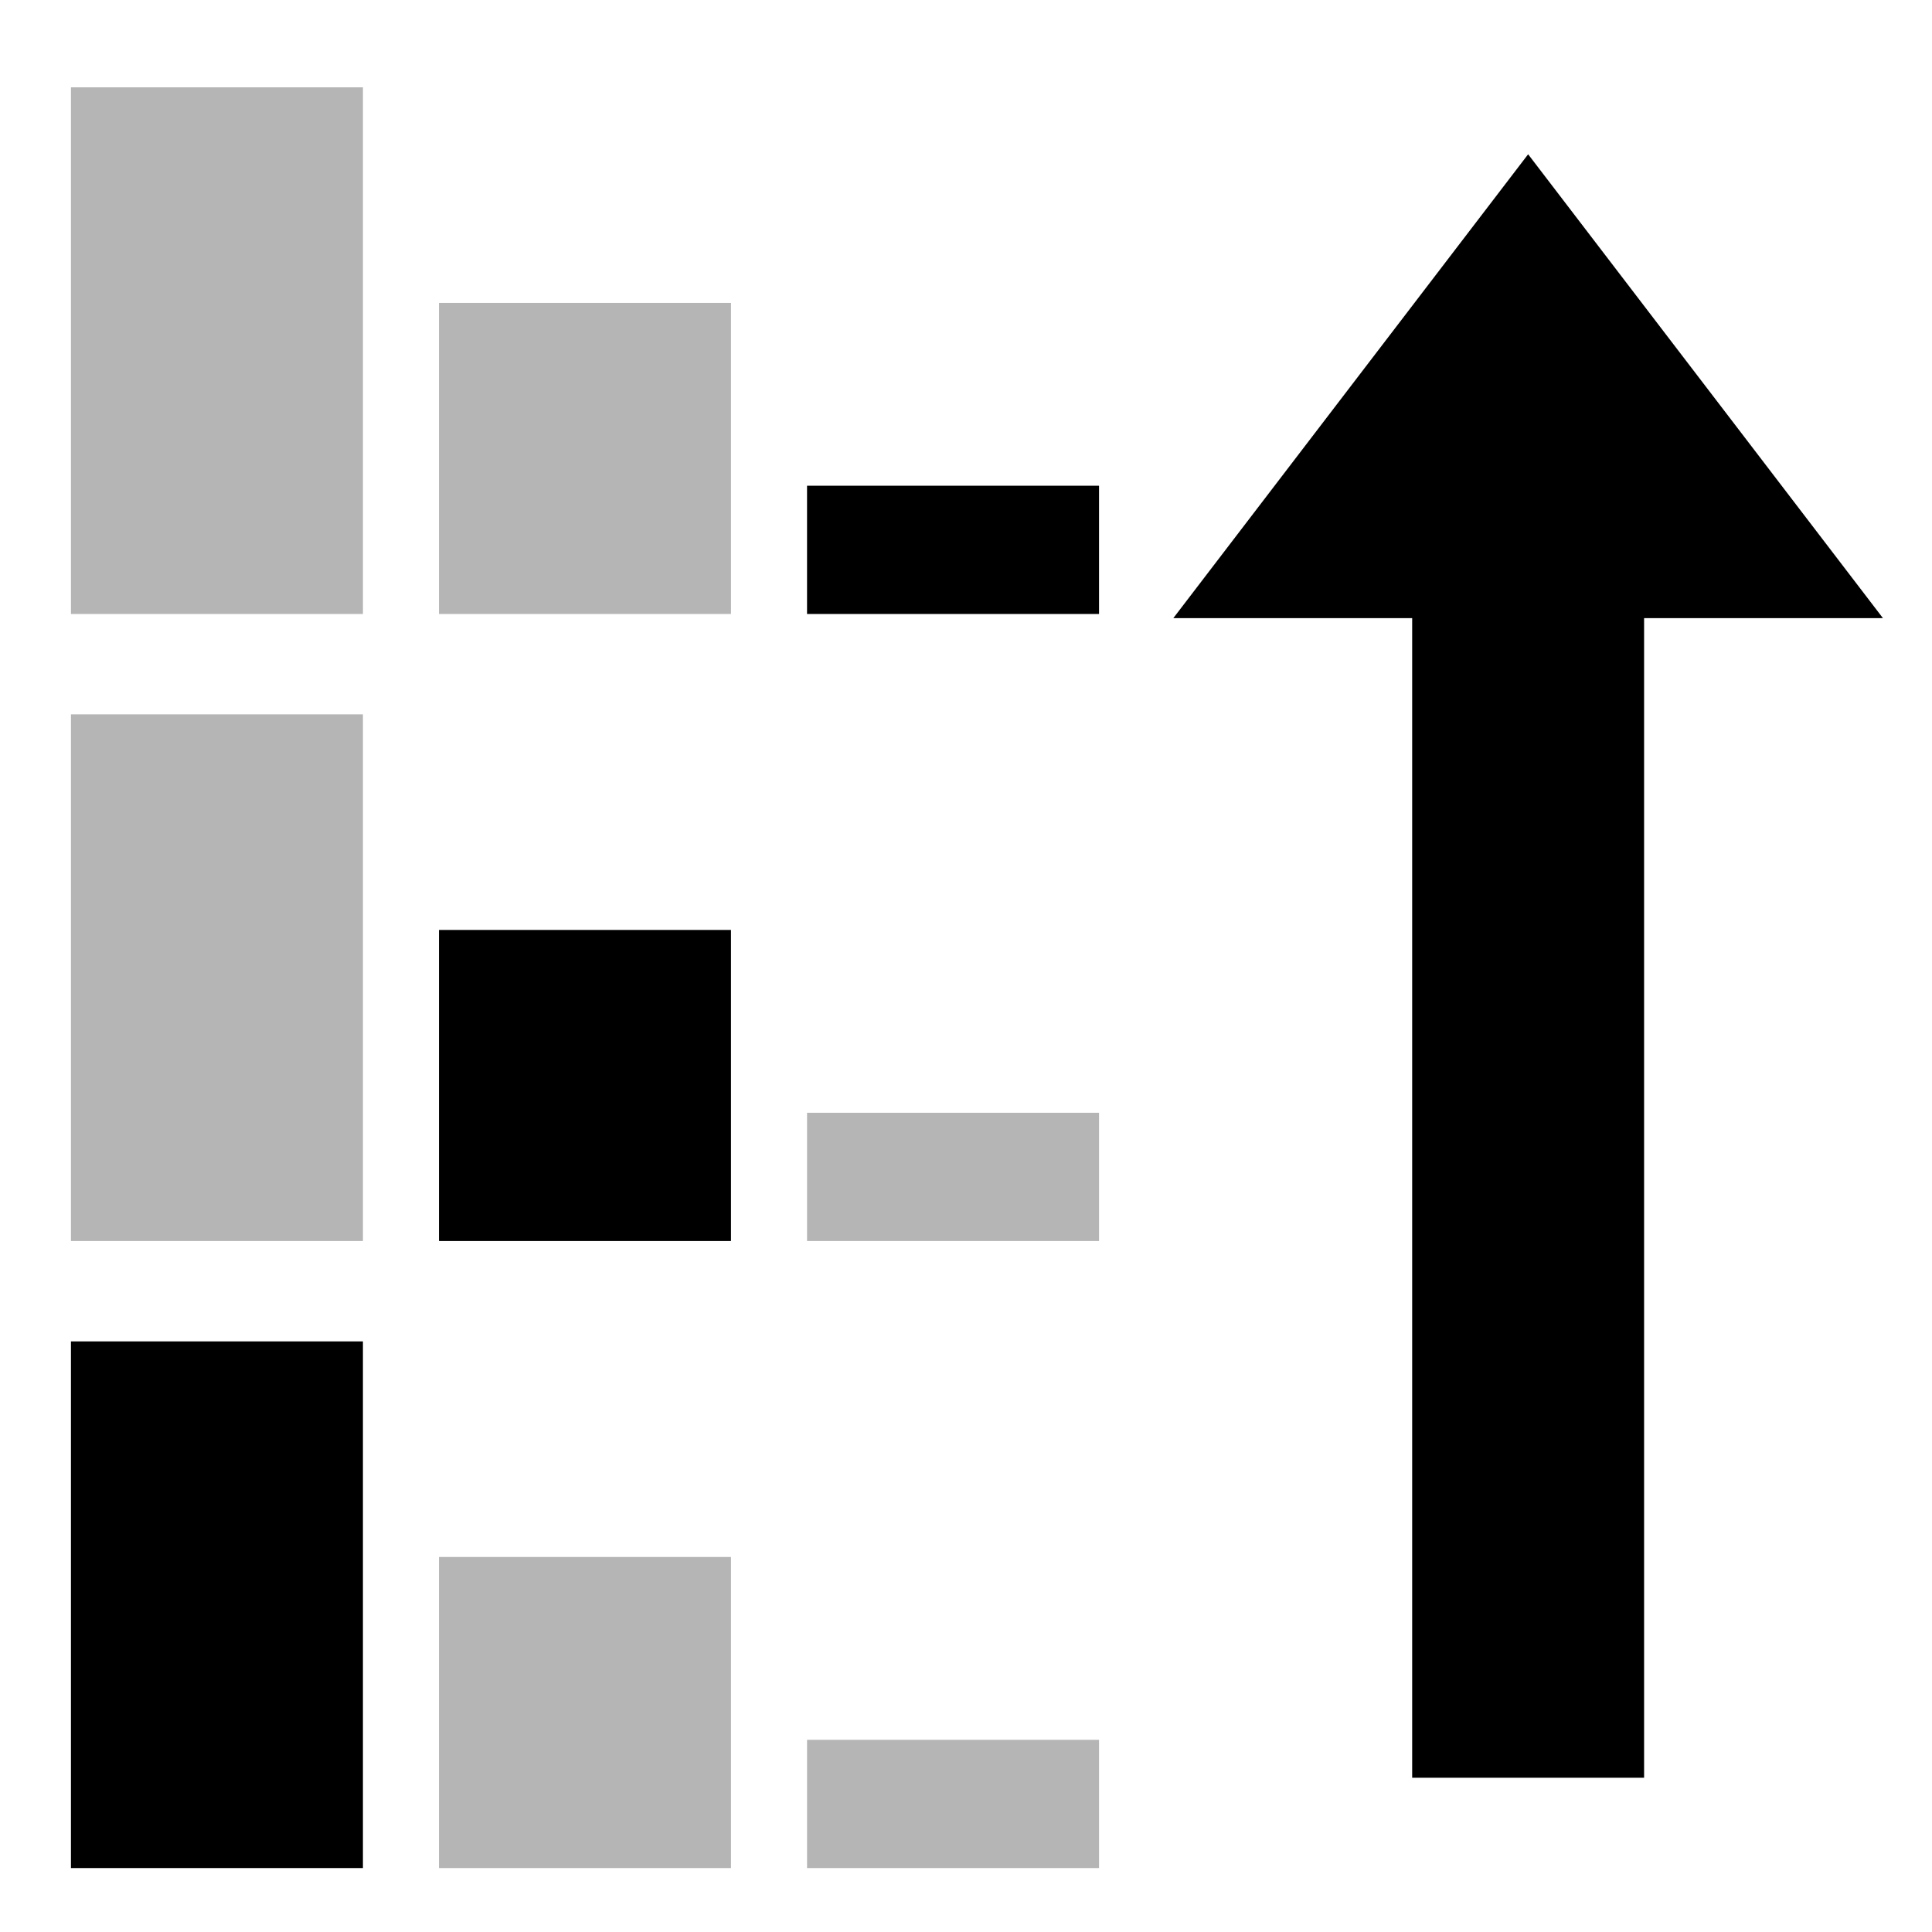 <?xml version="1.0" encoding="UTF-8" standalone="no"?>
<!-- Created with Inkscape (http://www.inkscape.org/) -->

<svg
   xmlns:dc="http://purl.org/dc/elements/1.1/"
   xmlns:cc="http://creativecommons.org/ns#"
   xmlns:rdf="http://www.w3.org/1999/02/22-rdf-syntax-ns#"
   xmlns:svg="http://www.w3.org/2000/svg"
   xmlns="http://www.w3.org/2000/svg"
   xmlns:xlink="http://www.w3.org/1999/xlink"
   xmlns:sodipodi="http://sodipodi.sourceforge.net/DTD/sodipodi-0.dtd"
   xmlns:inkscape="http://www.inkscape.org/namespaces/inkscape"
   width="283.465"
   height="283.465"
   id="svg2"
   version="1.1"
   inkscape:version="0.92.5 (2060ec1f9f, 2020-04-08)"
   sodipodi:docname="sort_frequency_down.svg">
  <defs
     id="defs4">
    <marker
       inkscape:stockid="TriangleOutL"
       orient="auto"
       refY="0.0"
       refX="0.0"
       id="TriangleOutL"
       style="overflow:visible">
      <path
         id="path38472"
         d="M 5.77,0.0 L -2.88,5.0 L -2.88,-5.0 L 5.77,0.0 z "
         style="fill-rule:evenodd;stroke:#000000;stroke-width:1.0pt"
         transform="scale(0.8)" />
    </marker>
    <linearGradient
       id="linearGradient22154">
      <stop
         style="stop-color:#ebe8cb;stop-opacity:1;"
         offset="0"
         id="stop22156" />
      <stop
         style="stop-color:#ffffff;stop-opacity:1;"
         offset="1"
         id="stop22158" />
    </linearGradient>
    <linearGradient
       id="linearGradient45699">
      <stop
         style="stop-color:#bfdeff;stop-opacity:1;"
         offset="0"
         id="stop45701" />
      <stop
         style="stop-color:#0062c8;stop-opacity:1;"
         offset="1"
         id="stop45703" />
    </linearGradient>
    <radialGradient
       inkscape:collect="always"
       xlink:href="#linearGradient45719"
       id="radialGradient45725"
       cx="73.24"
       cy="30.511"
       fx="73.24"
       fy="30.511"
       r="133.024"
       gradientUnits="userSpaceOnUse" />
    <linearGradient
       id="linearGradient45719">
      <stop
         style="stop-color:#000000;stop-opacity:0;"
         offset="0"
         id="stop45721" />
      <stop
         id="stop45727"
         offset="0.8"
         style="stop-color:#000000;stop-opacity:0;" />
      <stop
         style="stop-color:#000000;stop-opacity:1;"
         offset="1"
         id="stop45723" />
    </linearGradient>
    <linearGradient
       id="linearGradient6095-0-9-5-0-0-2-6-2-5-8-9-9-9-1-0-2">
      <stop
         id="stop6097-4-3-0-1-2-8-4-0-1-8-5-9-0-7-2-1"
         offset="0"
         style="stop-color:#b6a4a0;stop-opacity:1;" />
      <stop
         style="stop-color:#000000;stop-opacity:1;"
         offset="0.5"
         id="stop6099-1-3-5-4-6-9-5-3-0-7-8-2-6-2-4-8" />
      <stop
         id="stop6101-2-6-1-5-4-7-1-1-0-1-6-9-1-6-7-4"
         offset="1"
         style="stop-color:#f4e7e0;stop-opacity:1;" />
    </linearGradient>
    <linearGradient
       id="linearGradient6488-9-6-6-8-3-3-4-0-1-4-7-6-6-2-3-0-9-6-8-3-4-7-9-7-1-6-0-2">
      <stop
         style="stop-color:#0044aa;stop-opacity:1;"
         offset="0"
         id="stop6490-9-4-1-1-9-3-1-0-6-2-6-1-1-4-6-0-8-1-7-1-3-5-7-1-9-2-4-1" />
      <stop
         style="stop-color:#4ba3ff;stop-opacity:1;"
         offset="1"
         id="stop6492-0-6-3-2-7-6-4-6-2-8-2-7-8-5-1-4-5-9-0-6-7-0-9-6-3-2-9-0" />
    </linearGradient>
    <linearGradient
       y2="264.743"
       x2="286.261"
       y1="176.915"
       x1="160.195"
       gradientTransform="translate(26.71,4.793)"
       gradientUnits="userSpaceOnUse"
       id="linearGradient8495-7-5-7-3-3-2-1-4-7-2-5-0-0-8-6-6-3-1-1-7-0-4-8-5-7-0"
       xlink:href="#linearGradient8502-3-2-3-5-1-5-3-0-0-5-4-3-7-5-2-2-6-3-5-4-1-8-3-1-8-4-3-1"
       inkscape:collect="always" />
    <linearGradient
       id="linearGradient8502-3-2-3-5-1-5-3-0-0-5-4-3-7-5-2-2-6-3-5-4-1-8-3-1-8-4-3-1">
      <stop
         style="stop-color:#ffffff;stop-opacity:1;"
         offset="0"
         id="stop8504-68-6-0-5-7-3-4-8-0-0-1-9-6-3-7-8-0-4-4-3-2-7-5-0-9-0-6-8" />
      <stop
         style="stop-color:#d0d0d0;stop-opacity:1;"
         offset="1"
         id="stop8506-51-8-6-0-5-2-6-8-4-7-7-5-9-8-7-8-2-8-6-6-4-0-0-2-5-9-4-7" />
    </linearGradient>
    <linearGradient
       id="linearGradient5442-6-9-0-4-9-6-8-6-6-2-2-7-9-4-6-0-2-6-7-1">
      <stop
         style="stop-color:#dac577;stop-opacity:1;"
         offset="0"
         id="stop5444-2-7-0-6-3-9-9-3-8-5-6-5-7-0-6-2-4-2-0-6" />
      <stop
         style="stop-color:#e9ddaf;stop-opacity:1;"
         offset="1"
         id="stop5446-9-1-0-3-3-4-6-3-4-0-5-5-0-0-6-5-8-5-5-3" />
    </linearGradient>
    <linearGradient
       id="linearGradient6488-9-6-6-8-3-3-4-0-1-4-7-6-6-2-3-0-9-6-8-3-4-7-9-7-1-6-0-2-4">
      <stop
         style="stop-color:#0044aa;stop-opacity:1;"
         offset="0"
         id="stop6490-9-4-1-1-9-3-1-0-6-2-6-1-1-4-6-0-8-1-7-1-3-5-7-1-9-2-4-1-7" />
      <stop
         style="stop-color:#4ba3ff;stop-opacity:1;"
         offset="1"
         id="stop6492-0-6-3-2-7-6-4-6-2-8-2-7-8-5-1-4-5-9-0-6-7-0-9-6-3-2-9-0-7" />
    </linearGradient>
    <linearGradient
       y2="264.743"
       x2="286.261"
       y1="176.915"
       x1="160.195"
       gradientTransform="translate(26.71,4.793)"
       gradientUnits="userSpaceOnUse"
       id="linearGradient8495-7-5-7-3-3-2-1-4-7-2-5-0-0-8-6-6-3-1-1-7-0-4-8-5-7-0-4"
       xlink:href="#linearGradient8502-3-2-3-5-1-5-3-0-0-5-4-3-7-5-2-2-6-3-5-4-1-8-3-1-8-4-3-1-5"
       inkscape:collect="always" />
    <linearGradient
       id="linearGradient8502-3-2-3-5-1-5-3-0-0-5-4-3-7-5-2-2-6-3-5-4-1-8-3-1-8-4-3-1-5">
      <stop
         style="stop-color:#ffffff;stop-opacity:1;"
         offset="0"
         id="stop8504-68-6-0-5-7-3-4-8-0-0-1-9-6-3-7-8-0-4-4-3-2-7-5-0-9-0-6-8-3" />
      <stop
         style="stop-color:#9f9f9f;stop-opacity:1;"
         offset="1"
         id="stop8506-51-8-6-0-5-2-6-8-4-7-7-5-9-8-7-8-2-8-6-6-4-0-0-2-5-9-4-7-1" />
    </linearGradient>
    <mask
       maskUnits="userSpaceOnUse"
       id="mask23098">
      <rect
         style="fill:#ffffff;fill-opacity:1;fill-rule:nonzero;stroke:none"
         id="rect23100"
         width="187.857"
         height="118.571"
         x="53.571"
         y="813.789" />
    </mask>
    <linearGradient
       id="linearGradient4112-9-7-2-5-4-1-0-8-0-2-1-6-6-4-3-8-1-9-8-5-3-8-7-4-9-1-8">
      <stop
         style="stop-color:#000000;stop-opacity:0.414;"
         offset="0"
         id="stop4114-2-3-0-0-9-1-9-8-3-1-7-3-7-4-7-8-2-6-4-8-6-9-7-8-9-2-4" />
      <stop
         style="stop-color:#636363;stop-opacity:0;"
         offset="1"
         id="stop4116-8-8-8-2-7-3-0-6-7-4-3-2-9-7-4-5-1-3-6-2-3-0-6-5-3-1-3" />
    </linearGradient>
    <linearGradient
       id="linearGradient1553-8">
      <stop
         style="stop-color:#00b54e;stop-opacity:1;"
         offset="0"
         id="stop1555-5" />
      <stop
         style="stop-color:#004009;stop-opacity:1;"
         offset="1"
         id="stop1557-6" />
    </linearGradient>
    <linearGradient
       id="linearGradient1680-3">
      <stop
         style="stop-color:#0003e2;stop-opacity:0;"
         offset="0"
         id="stop1682-0" />
      <stop
         id="stop1688-5"
         offset="0.7"
         style="stop-color:#004665;stop-opacity:0;" />
      <stop
         style="stop-color:#000000;stop-opacity:1;"
         offset="1"
         id="stop1684-2" />
    </linearGradient>
    <radialGradient
       inkscape:collect="always"
       xlink:href="#linearGradient6283-0-3"
       id="radialGradient2562"
       gradientUnits="userSpaceOnUse"
       gradientTransform="matrix(1.475,0,0,1.475,-284.604,-139.449)"
       cx="438.356"
       cy="316.158"
       fx="438.356"
       fy="316.158"
       r="168.125" />
    <linearGradient
       inkscape:collect="always"
       id="linearGradient6283-0-3">
      <stop
         style="stop-color:#ffffff;stop-opacity:1;"
         offset="0"
         id="stop6285-5-8" />
      <stop
         style="stop-color:#ffffff;stop-opacity:0;"
         offset="1"
         id="stop6287-2-7" />
    </linearGradient>
    <linearGradient
       id="linearGradient45699-0">
      <stop
         style="stop-color:#2c92ff;stop-opacity:1;"
         offset="0"
         id="stop45701-5" />
      <stop
         id="stop37752"
         offset="0.5"
         style="stop-color:#bbd6f3;stop-opacity:1;" />
      <stop
         style="stop-color:#0062c8;stop-opacity:1;"
         offset="1"
         id="stop45703-4" />
    </linearGradient>
    <radialGradient
       r="133.024"
       fy="30.511"
       fx="73.24"
       cy="30.511"
       cx="73.24"
       gradientUnits="userSpaceOnUse"
       id="radialGradient13526"
       xlink:href="#linearGradient45719-2"
       inkscape:collect="always" />
    <linearGradient
       id="linearGradient45719-2">
      <stop
         style="stop-color:#000000;stop-opacity:0;"
         offset="0"
         id="stop45721-7" />
      <stop
         id="stop45727-6"
         offset="0.8"
         style="stop-color:#000000;stop-opacity:0;" />
      <stop
         style="stop-color:#000000;stop-opacity:1;"
         offset="1"
         id="stop45723-8" />
    </linearGradient>
    <linearGradient
       id="linearGradient22154-3">
      <stop
         style="stop-color:#ebe8cb;stop-opacity:1;"
         offset="0"
         id="stop22156-0" />
      <stop
         style="stop-color:#ffffff;stop-opacity:1;"
         offset="1"
         id="stop22158-0" />
    </linearGradient>
    <linearGradient
       id="linearGradient22154-2">
      <stop
         style="stop-color:#ebe8cb;stop-opacity:1;"
         offset="0"
         id="stop22156-44" />
      <stop
         style="stop-color:#ffffff;stop-opacity:1;"
         offset="1"
         id="stop22158-13" />
    </linearGradient>
    <linearGradient
       id="linearGradient22154-3-1">
      <stop
         style="stop-color:#e3ebec;stop-opacity:1;"
         offset="0"
         id="stop22156-0-8" />
      <stop
         style="stop-color:#ffffff;stop-opacity:1;"
         offset="1"
         id="stop22158-0-3" />
    </linearGradient>
    <linearGradient
       id="linearGradient22154-3-9">
      <stop
         style="stop-color:#ebe8cb;stop-opacity:1;"
         offset="0"
         id="stop22156-0-81" />
      <stop
         style="stop-color:#ffffff;stop-opacity:1;"
         offset="1"
         id="stop22158-0-7" />
    </linearGradient>
    <linearGradient
       id="linearGradient3899-0-1-0-6-5-8-6-6-6-7-1-8-4-0-7-0-1-6-4-1-9-5-8-51-0-7-3-3-7-5-2-6-2">
      <stop
         id="stop3901-8-5-2-8-9-0-5-2-0-1-4-4-6-3-1-8-8-9-3-4-9-4-3-6-1-7-7-3-1-1-1-3-0"
         offset="0"
         style="stop-color:#27ff23;stop-opacity:1;" />
      <stop
         style="stop-color:#04ae00;stop-opacity:1;"
         offset="1"
         id="stop3903-0-6-9-5-7-4-0-2-3-6-3-8-1-1-3-3-1-4-5-4-1-1-6-8-2-3-7-3-2-3-2-6-9" />
    </linearGradient>
    <mask
       maskUnits="userSpaceOnUse"
       id="mask23098-8">
      <rect
         style="fill:#ffffff;fill-opacity:1;fill-rule:nonzero;stroke:none"
         id="rect23100-0"
         width="187.857"
         height="118.571"
         x="53.571"
         y="813.789" />
    </mask>
    <linearGradient
       id="linearGradient6488-9-6-6-8-3-3-4-0-1-4-7-6-6-2-3-0-9-6-8-3-4-7-9-7-1-6-0-2-4-1">
      <stop
         style="stop-color:#0044aa;stop-opacity:1;"
         offset="0"
         id="stop6490-9-4-1-1-9-3-1-0-6-2-6-1-1-4-6-0-8-1-7-1-3-5-7-1-9-2-4-1-7-1" />
      <stop
         style="stop-color:#4ba3ff;stop-opacity:1;"
         offset="1"
         id="stop6492-0-6-3-2-7-6-4-6-2-8-2-7-8-5-1-4-5-9-0-6-7-0-9-6-3-2-9-0-7-6" />
    </linearGradient>
    <linearGradient
       id="linearGradient8502-3-2-3-5-1-5-3-0-0-5-4-3-7-5-2-2-6-3-5-4-1-8-3-1-8-4-3-1-5-1">
      <stop
         style="stop-color:#ffffff;stop-opacity:1;"
         offset="0"
         id="stop8504-68-6-0-5-7-3-4-8-0-0-1-9-6-3-7-8-0-4-4-3-2-7-5-0-9-0-6-8-3-5" />
      <stop
         style="stop-color:#9f9f9f;stop-opacity:1;"
         offset="1"
         id="stop8506-51-8-6-0-5-2-6-8-4-7-7-5-9-8-7-8-2-8-6-6-4-0-0-2-5-9-4-7-1-8" />
    </linearGradient>
    <marker
       inkscape:stockid="TriangleOutL"
       orient="auto"
       refY="0"
       refX="0"
       id="TriangleOutL-9"
       style="overflow:visible">
      <path
         inkscape:connector-curvature="0"
         id="path38472-2"
         d="m 5.77,0 -8.65,5 0,-10 8.65,5 z"
         style="fill-rule:evenodd;stroke:#000000;stroke-width:1pt"
         transform="scale(0.8,0.8)" />
    </marker>
    <linearGradient
       y2="982.009"
       x2="199.231"
       y1="940.724"
       x1="235.284"
       gradientTransform="translate(-11.171,-8.829)"
       gradientUnits="userSpaceOnUse"
       id="linearGradient46476"
       xlink:href="#linearGradient3899-0-1-0-6-5-8-6-6-6-7-1-8-4-0-7-0-1-6-4-1-9-5-8-51-0-7-3-3-7-5-2-8"
       inkscape:collect="always" />
    <linearGradient
       id="linearGradient3899-0-1-0-6-5-8-6-6-6-7-1-8-4-0-7-0-1-6-4-1-9-5-8-51-0-7-3-3-7-5-2-8">
      <stop
         id="stop3901-8-5-2-8-9-0-5-2-0-1-4-4-6-3-1-8-8-9-3-4-9-4-3-6-1-7-7-3-1-1-1-5"
         offset="0"
         style="stop-color:#27ff23;stop-opacity:1;" />
      <stop
         style="stop-color:#04ae00;stop-opacity:1;"
         offset="1"
         id="stop3903-0-6-9-5-7-4-0-2-3-6-3-8-1-1-3-3-1-4-5-4-1-1-6-8-2-3-7-3-2-3-2-5" />
    </linearGradient>
    <linearGradient
       y2="982.009"
       x2="199.231"
       y1="940.724"
       x1="235.284"
       gradientTransform="translate(-11.171,-8.829)"
       gradientUnits="userSpaceOnUse"
       id="linearGradient24066"
       xlink:href="#linearGradient3899-0-1-0-6-5-8-6-6-6-7-1-8-4-0-7-0-1-6-4-1-9-5-8-51-0-7-3-3-7-5-2-8"
       inkscape:collect="always" />
    <linearGradient
       id="linearGradient24068">
      <stop
         id="stop24070"
         offset="0"
         style="stop-color:#27ff23;stop-opacity:1;" />
      <stop
         style="stop-color:#04ae00;stop-opacity:1;"
         offset="1"
         id="stop24072" />
    </linearGradient>
    <linearGradient
       y2="982.009"
       x2="199.231"
       y1="940.724"
       x1="235.284"
       gradientTransform="matrix(1.477,0,0,1.477,-155.098,-539.892)"
       gradientUnits="userSpaceOnUse"
       id="linearGradient24076"
       xlink:href="#linearGradient3899-0-1-0-6-5-8-6-6-6-7-1-8-4-0-7-0-1-6-4-1-9-5-8-51-0-7-3-3-7-5-2-8"
       inkscape:collect="always" />
    <linearGradient
       inkscape:collect="always"
       xlink:href="#linearGradient3899-0-1-0-6-5-8-6-6-6-7-1-8-4-0-7-0-1-6-4-1-9-5-8-51-0-7-3-3-7-5-2-8"
       id="linearGradient24125"
       gradientUnits="userSpaceOnUse"
       gradientTransform="matrix(1.477,0,0,1.477,-244.961,-453.503)"
       x1="235.284"
       y1="940.724"
       x2="199.231"
       y2="982.009" />
    <linearGradient
       inkscape:collect="always"
       xlink:href="#linearGradient22154-3-9-9-3"
       id="linearGradient41073-4"
       gradientUnits="userSpaceOnUse"
       gradientTransform="matrix(1.32,0,0,1.32,-47.018,-288.585)"
       x1="85.358"
       y1="975.842"
       x2="197.485"
       y2="867.755" />
    <linearGradient
       id="linearGradient22154-3-9-9-3">
      <stop
         style="stop-color:#ebe8cb;stop-opacity:1;"
         offset="0"
         id="stop22156-0-81-2-2" />
      <stop
         style="stop-color:#ffffff;stop-opacity:1;"
         offset="1"
         id="stop22158-0-7-2-0-4" />
    </linearGradient>
    <linearGradient
       y2="982.009"
       x2="199.231"
       y1="940.724"
       x1="235.284"
       gradientTransform="translate(-11.171,-8.829)"
       gradientUnits="userSpaceOnUse"
       id="linearGradient46476-5"
       xlink:href="#linearGradient3899-0-1-0-6-5-8-6-6-6-7-1-8-4-0-7-0-1-6-4-1-9-5-8-51-0-7-3-3-7-5-2-8-0"
       inkscape:collect="always" />
    <linearGradient
       id="linearGradient3899-0-1-0-6-5-8-6-6-6-7-1-8-4-0-7-0-1-6-4-1-9-5-8-51-0-7-3-3-7-5-2-8-0">
      <stop
         id="stop3901-8-5-2-8-9-0-5-2-0-1-4-4-6-3-1-8-8-9-3-4-9-4-3-6-1-7-7-3-1-1-1-5-1"
         offset="0"
         style="stop-color:#27ff23;stop-opacity:1;" />
      <stop
         style="stop-color:#04ae00;stop-opacity:1;"
         offset="1"
         id="stop3903-0-6-9-5-7-4-0-2-3-6-3-8-1-1-3-3-1-4-5-4-1-1-6-8-2-3-7-3-2-3-2-5-0" />
    </linearGradient>
    <linearGradient
       y2="982.009"
       x2="199.231"
       y1="940.724"
       x1="235.284"
       gradientTransform="translate(-11.171,-8.829)"
       gradientUnits="userSpaceOnUse"
       id="linearGradient24404"
       xlink:href="#linearGradient3899-0-1-0-6-5-8-6-6-6-7-1-8-4-0-7-0-1-6-4-1-9-5-8-51-0-7-3-3-7-5-2-8-0"
       inkscape:collect="always" />
    <linearGradient
       id="linearGradient24406">
      <stop
         id="stop24408"
         offset="0"
         style="stop-color:#27ff23;stop-opacity:1;" />
      <stop
         style="stop-color:#04ae00;stop-opacity:1;"
         offset="1"
         id="stop24410" />
    </linearGradient>
    <linearGradient
       id="linearGradient2509-1-1-9-2-4-8-1-3-0-8-2-7-3-9-7-6-0-2-6-9-6-8-6-3-3-5-2-9-3-0-0-2-6-0-7">
      <stop
         style="stop-color:#ffbc14;stop-opacity:1;"
         offset="0"
         id="stop2511-5-3-7-4-4-2-6-7-9-5-8-7-3-9-5-9-3-5-5-2-6-9-3-5-2-9-7-9-9-0-0-9-8-9-3" />
      <stop
         style="stop-color:#fffc23;stop-opacity:1;"
         offset="1"
         id="stop2513-6-1-1-5-6-9-6-9-8-9-0-8-6-9-7-3-5-1-9-3-8-4-1-2-2-7-2-9-1-9-6-1-0-6-8" />
    </linearGradient>
    <clipPath
       id="b">
      <use
         xlink:href="#a"
         overflow="visible"
         id="use836"
         x="0"
         y="0"
         width="100%"
         height="100%" />
    </clipPath>
    <clipPath
       id="b-2">
      <use
         xlink:href="#a"
         overflow="visible"
         id="use836-9"
         x="0"
         y="0"
         width="100%"
         height="100%" />
    </clipPath>
    <clipPath
       id="b-3">
      <use
         xlink:href="#a"
         overflow="visible"
         id="use836-0"
         x="0"
         y="0"
         width="100%"
         height="100%" />
    </clipPath>
    <clipPath
       id="b-4">
      <use
         xlink:href="#a"
         overflow="visible"
         id="use836-8"
         x="0"
         y="0"
         width="100%"
         height="100%" />
    </clipPath>
  </defs>
  <sodipodi:namedview
     id="base"
     pagecolor="#ffffff"
     bordercolor="#666666"
     borderopacity="1.0"
     inkscape:pageopacity="0.0"
     inkscape:pageshadow="2"
     inkscape:zoom="2.4976666"
     inkscape:cx="141.73228"
     inkscape:cy="141.73228"
     inkscape:document-units="px"
     inkscape:current-layer="layer1"
     showgrid="false"
     units="cm"
     inkscape:window-width="1361"
     inkscape:window-height="947"
     inkscape:window-x="1992"
     inkscape:window-y="65"
     inkscape:window-maximized="0"
     inkscape:document-rotation="0" />
  <g
     inkscape:label="Ebene 1"
     inkscape:groupmode="layer"
     id="layer1"
     transform="translate(0,-768.896)"
     style="display:inline">
    <path
       d="M 276.265,859.587 H 241.223 V 1029.727 H 207.195 V 859.587 h -35.042 l 52.056,-68.056 z"
       id="path833"
       inkscape:connector-curvature="0"
       sodipodi:nodetypes="cccccccc"
       style="stroke-width:8.507" />
    <g
       id="g1259"
       transform="translate(0,-184)">
      <rect
         y="965.708"
         x="10.41"
         height="77.272"
         width="42.84"
         id="rect1253"
         style="color:#000000;overflow:visible;opacity:0.292;fill:#000000;fill-opacity:1;stroke:#ffffff;stroke-width:0;stroke-linecap:round;stroke-linejoin:bevel;stroke-miterlimit:4;stroke-dasharray:none;stroke-dashoffset:0;stroke-opacity:1" />
      <rect
         style="color:#000000;overflow:visible;fill:#000000;fill-opacity:1;stroke:#ffffff;stroke-width:0;stroke-linecap:round;stroke-linejoin:bevel;stroke-miterlimit:4;stroke-dasharray:none;stroke-dashoffset:0;stroke-opacity:1"
         id="rect1255"
         width="42.84"
         height="18.818"
         x="118.41"
         y="1024.163" />
      <rect
         style="color:#000000;overflow:visible;opacity:0.292;fill:#000000;fill-opacity:1;stroke:#ffffff;stroke-width:0;stroke-linecap:round;stroke-linejoin:bevel;stroke-miterlimit:4;stroke-dasharray:none;stroke-dashoffset:0;stroke-opacity:1"
         id="rect1257"
         width="42.84"
         height="45.643"
         x="64.41"
         y="997.338" />
    </g>
    <rect
       style="color:#000000;overflow:visible;fill:#000000;fill-opacity:1;stroke:#ffffff;stroke-width:0;stroke-linecap:round;stroke-linejoin:bevel;stroke-miterlimit:4;stroke-dasharray:none;stroke-dashoffset:0;stroke-opacity:1;opacity:0.292"
       id="rect1193"
       width="42.84"
       height="77.272"
       x="10.41"
       y="873.708" />
    <rect
       y="932.163"
       x="118.41"
       height="18.818"
       width="42.84"
       id="rect1195"
       style="color:#000000;overflow:visible;fill:#000000;fill-opacity:1;stroke:#ffffff;stroke-width:0;stroke-linecap:round;stroke-linejoin:bevel;stroke-miterlimit:4;stroke-dasharray:none;stroke-dashoffset:0;stroke-opacity:1;opacity:0.292" />
    <rect
       y="905.338"
       x="64.41"
       height="45.643"
       width="42.84"
       id="rect1197"
       style="color:#000000;overflow:visible;fill:#000000;fill-opacity:1;stroke:#ffffff;stroke-width:0;stroke-linecap:round;stroke-linejoin:bevel;stroke-miterlimit:4;stroke-dasharray:none;stroke-dashoffset:0;stroke-opacity:1" />
    <g
       id="g1267"
       transform="translate(0,184)">
      <rect
         y="781.708"
         x="10.41"
         height="77.272"
         width="42.84"
         id="rect1261"
         style="color:#000000;overflow:visible;fill:#000000;fill-opacity:1;stroke:#ffffff;stroke-width:0;stroke-linecap:round;stroke-linejoin:bevel;stroke-miterlimit:4;stroke-dasharray:none;stroke-dashoffset:0;stroke-opacity:1" />
      <rect
         style="color:#000000;overflow:visible;opacity:0.292;fill:#000000;fill-opacity:1;stroke:#ffffff;stroke-width:0;stroke-linecap:round;stroke-linejoin:bevel;stroke-miterlimit:4;stroke-dasharray:none;stroke-dashoffset:0;stroke-opacity:1"
         id="rect1263"
         width="42.84"
         height="18.818"
         x="118.41"
         y="840.163" />
      <rect
         style="color:#000000;overflow:visible;opacity:0.292;fill:#000000;fill-opacity:1;stroke:#ffffff;stroke-width:0;stroke-linecap:round;stroke-linejoin:bevel;stroke-miterlimit:4;stroke-dasharray:none;stroke-dashoffset:0;stroke-opacity:1"
         id="rect1265"
         width="42.84"
         height="45.643"
         x="64.41"
         y="813.338" />
    </g>
  </g>
</svg>
